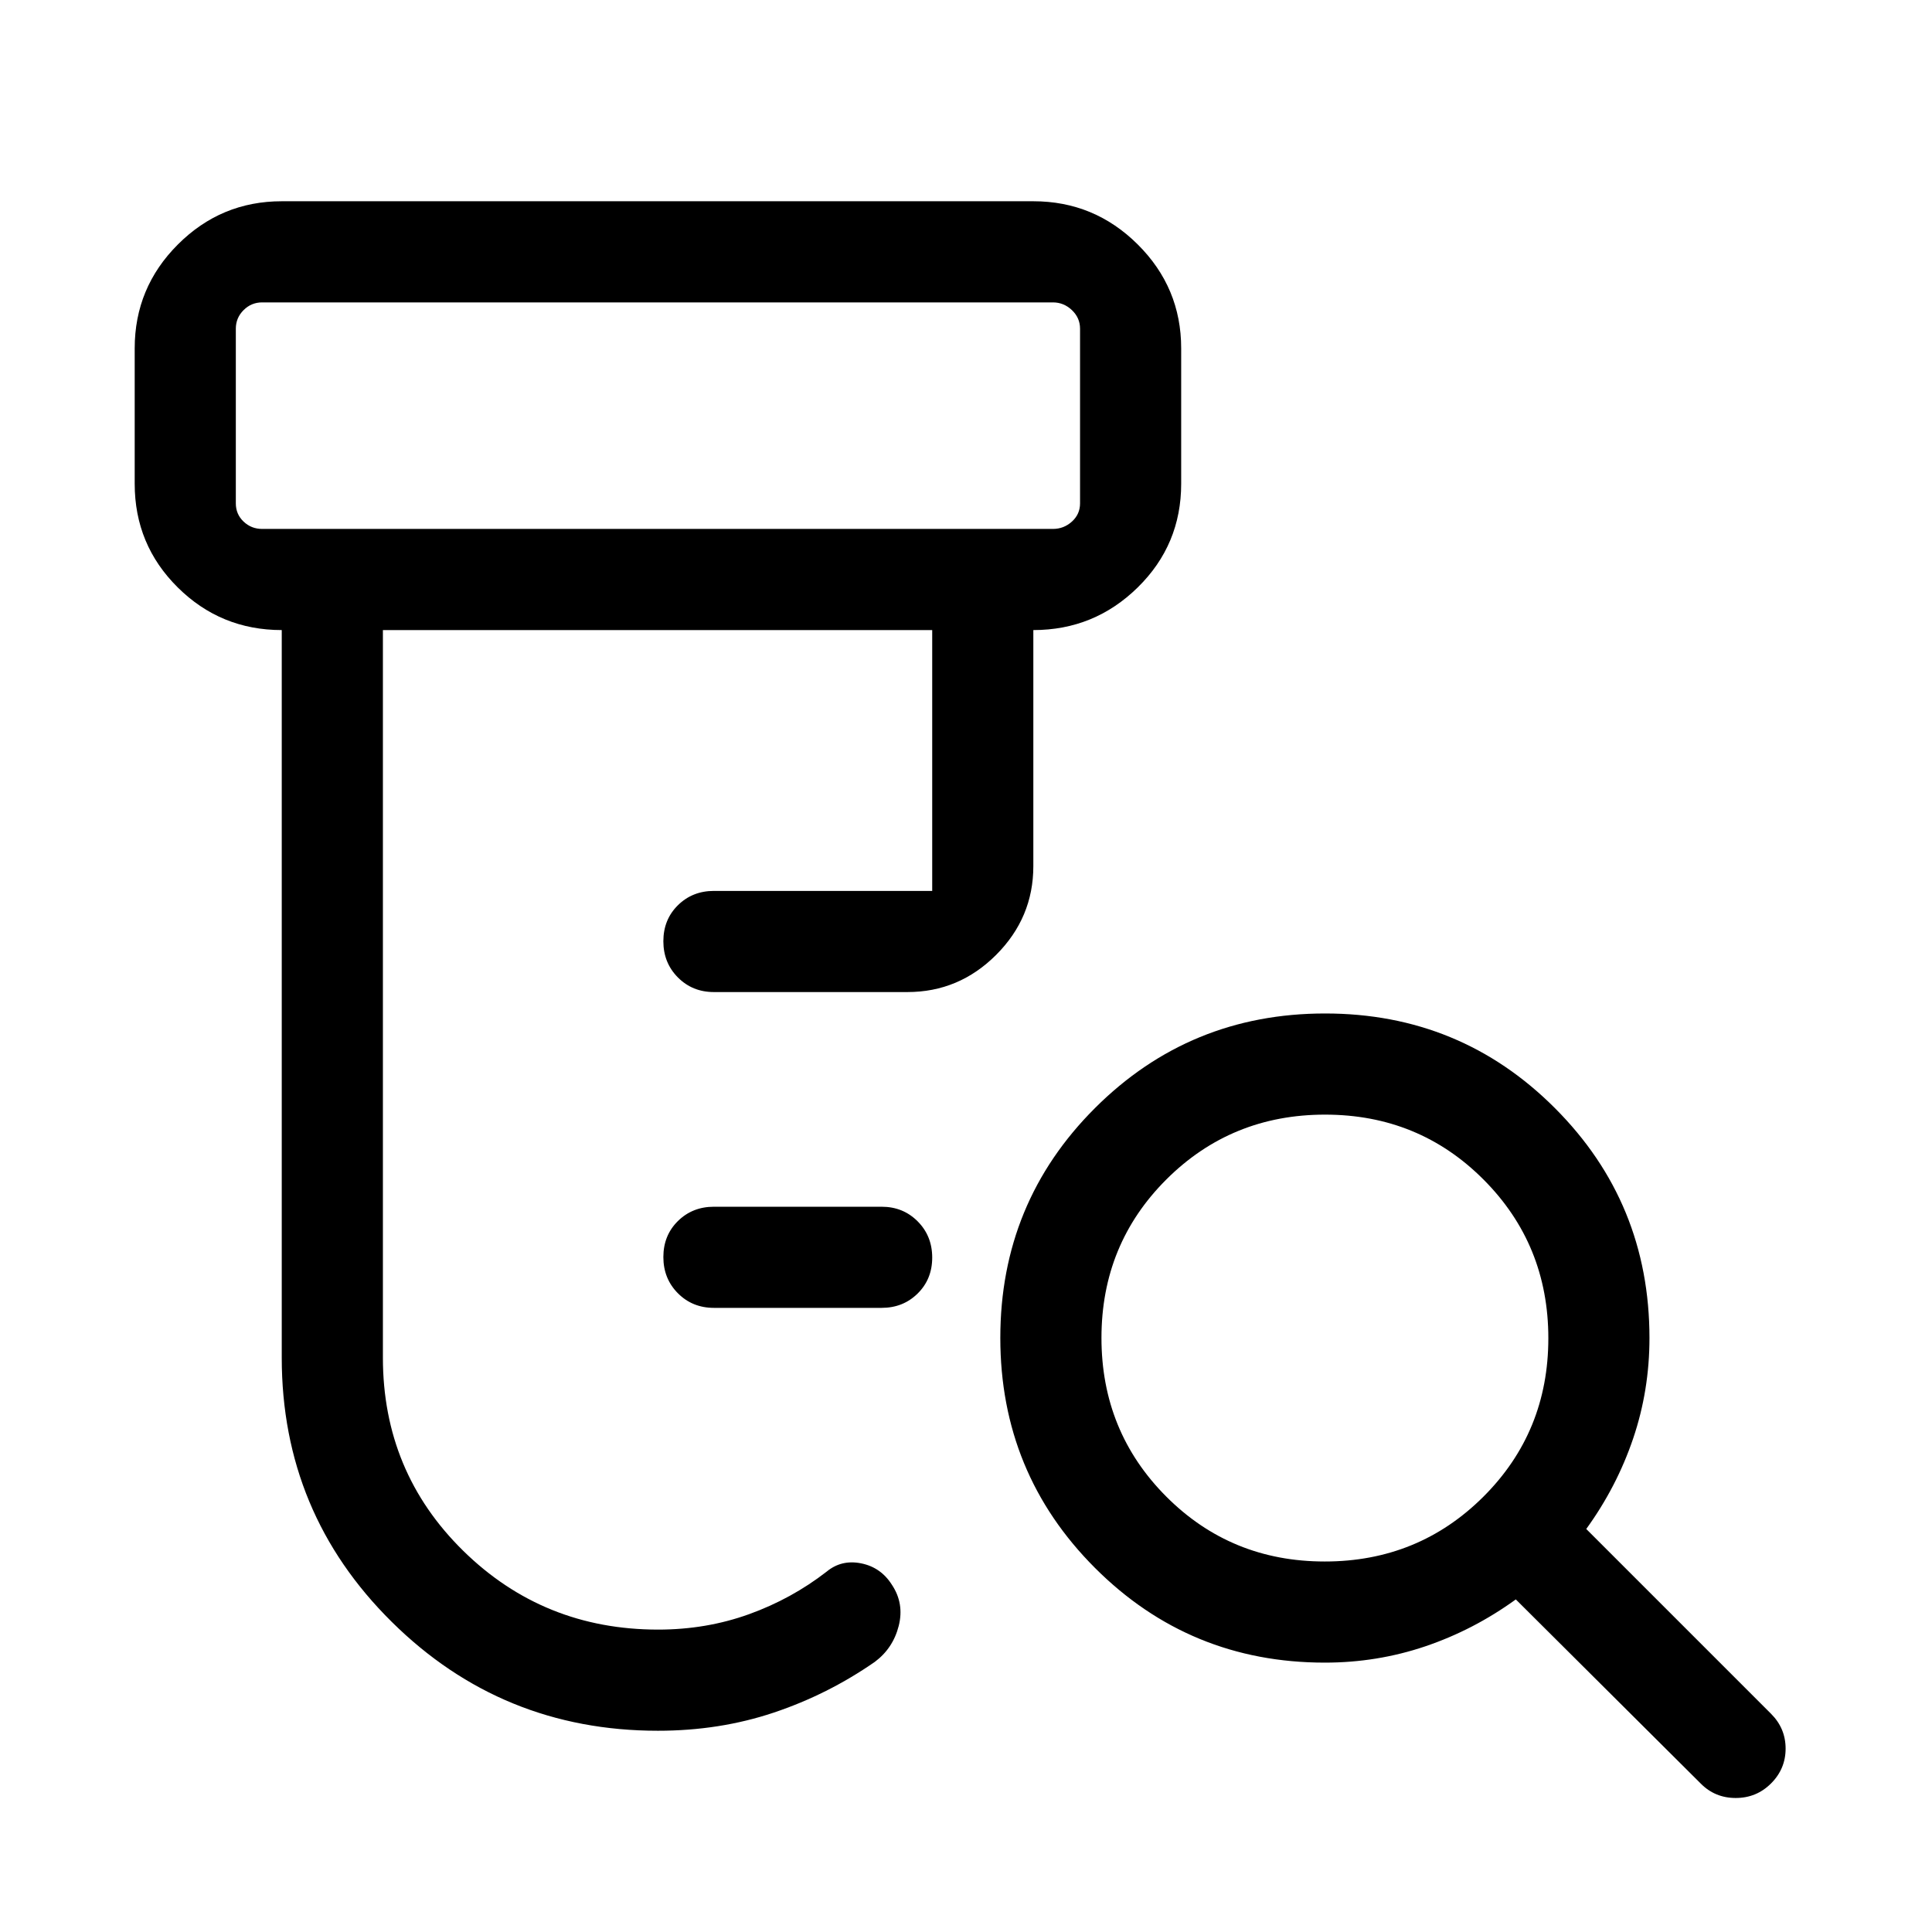 <svg xmlns="http://www.w3.org/2000/svg" height="40" viewBox="0 -960 960 960" width="40"><path d="M354.74-310.13q-10.68 0-17.9-7.26-7.22-7.27-7.22-18 0-10.74 7.22-17.87 7.22-7.12 17.9-7.12h83.34q10.68 0 17.9 7.26 7.23 7.26 7.23 18 0 10.73-7.23 17.86-7.22 7.13-17.9 7.13h-83.34ZM326.92-100q-77.57 0-132.24-54.08Q140-208.15 140-285.39v-361.53q-30.31 0-51.69-21.2-21.38-21.19-21.38-51.5v-67.3q0-30.15 21.46-51.61Q109.86-860 140-860h373.46q30.3 0 51.88 21.47 21.58 21.46 21.58 51.61v67.3q0 30.31-21.58 51.5-21.58 21.2-51.88 21.2v117.3q0 25.61-18.48 44.09-18.47 18.48-44.08 18.48h-96.16q-10.68 0-17.9-7.27-7.22-7.26-7.22-17.99 0-10.74 7.22-17.87 7.22-7.13 17.9-7.13h108.47v-129.61H190.26v361.53q0 56.76 39.89 95.95 39.89 39.18 96.87 39.18 23.93 0 45.13-7.64 21.2-7.65 38.62-21.18 7.36-6.07 17.14-4.1 9.78 1.97 15.25 10.62 6.22 9.3 3.41 20.44-2.82 11.14-11.9 17.91Q411.33-118 384.43-109q-26.91 9-57.51 9ZM130.26-697.18H523.2q5.39 0 9.43-3.65 4.04-3.66 4.04-9.04v-86.8q0-5.38-4.04-9.23-4.04-3.84-9.43-3.84H130.26q-5.39 0-9.23 3.84-3.85 3.85-3.85 9.23v86.8q0 5.38 3.85 9.04 3.84 3.65 9.23 3.65ZM658.24-184.1q46.55 0 78.84-32.19 32.28-32.19 32.28-78.74 0-46.56-32.19-78.84t-78.74-32.28q-46.56 0-78.84 32.18-32.28 32.19-32.28 78.75 0 46.55 32.18 78.84 32.19 32.28 78.75 32.28Zm.09 50.25q-67.2 0-114.24-47.06-47.04-47.07-47.04-114.31 0-67.24 47.07-114.22 47.07-46.97 114.31-46.97 67.24 0 114.21 47.04t46.97 114.24q0 25.97-8.11 49.93-8.12 23.97-23.3 44.94l91.82 91.82q7.24 7.24 7.24 17.31 0 10.08-7.24 17.31-7.23 7.23-17.56 7.23-10.33 0-17.43-7.23l-91.83-91.44q-20.97 15.18-44.94 23.3-23.96 8.11-49.93 8.11ZM117.18-697.18v-112.56 112.56Z"/></svg>